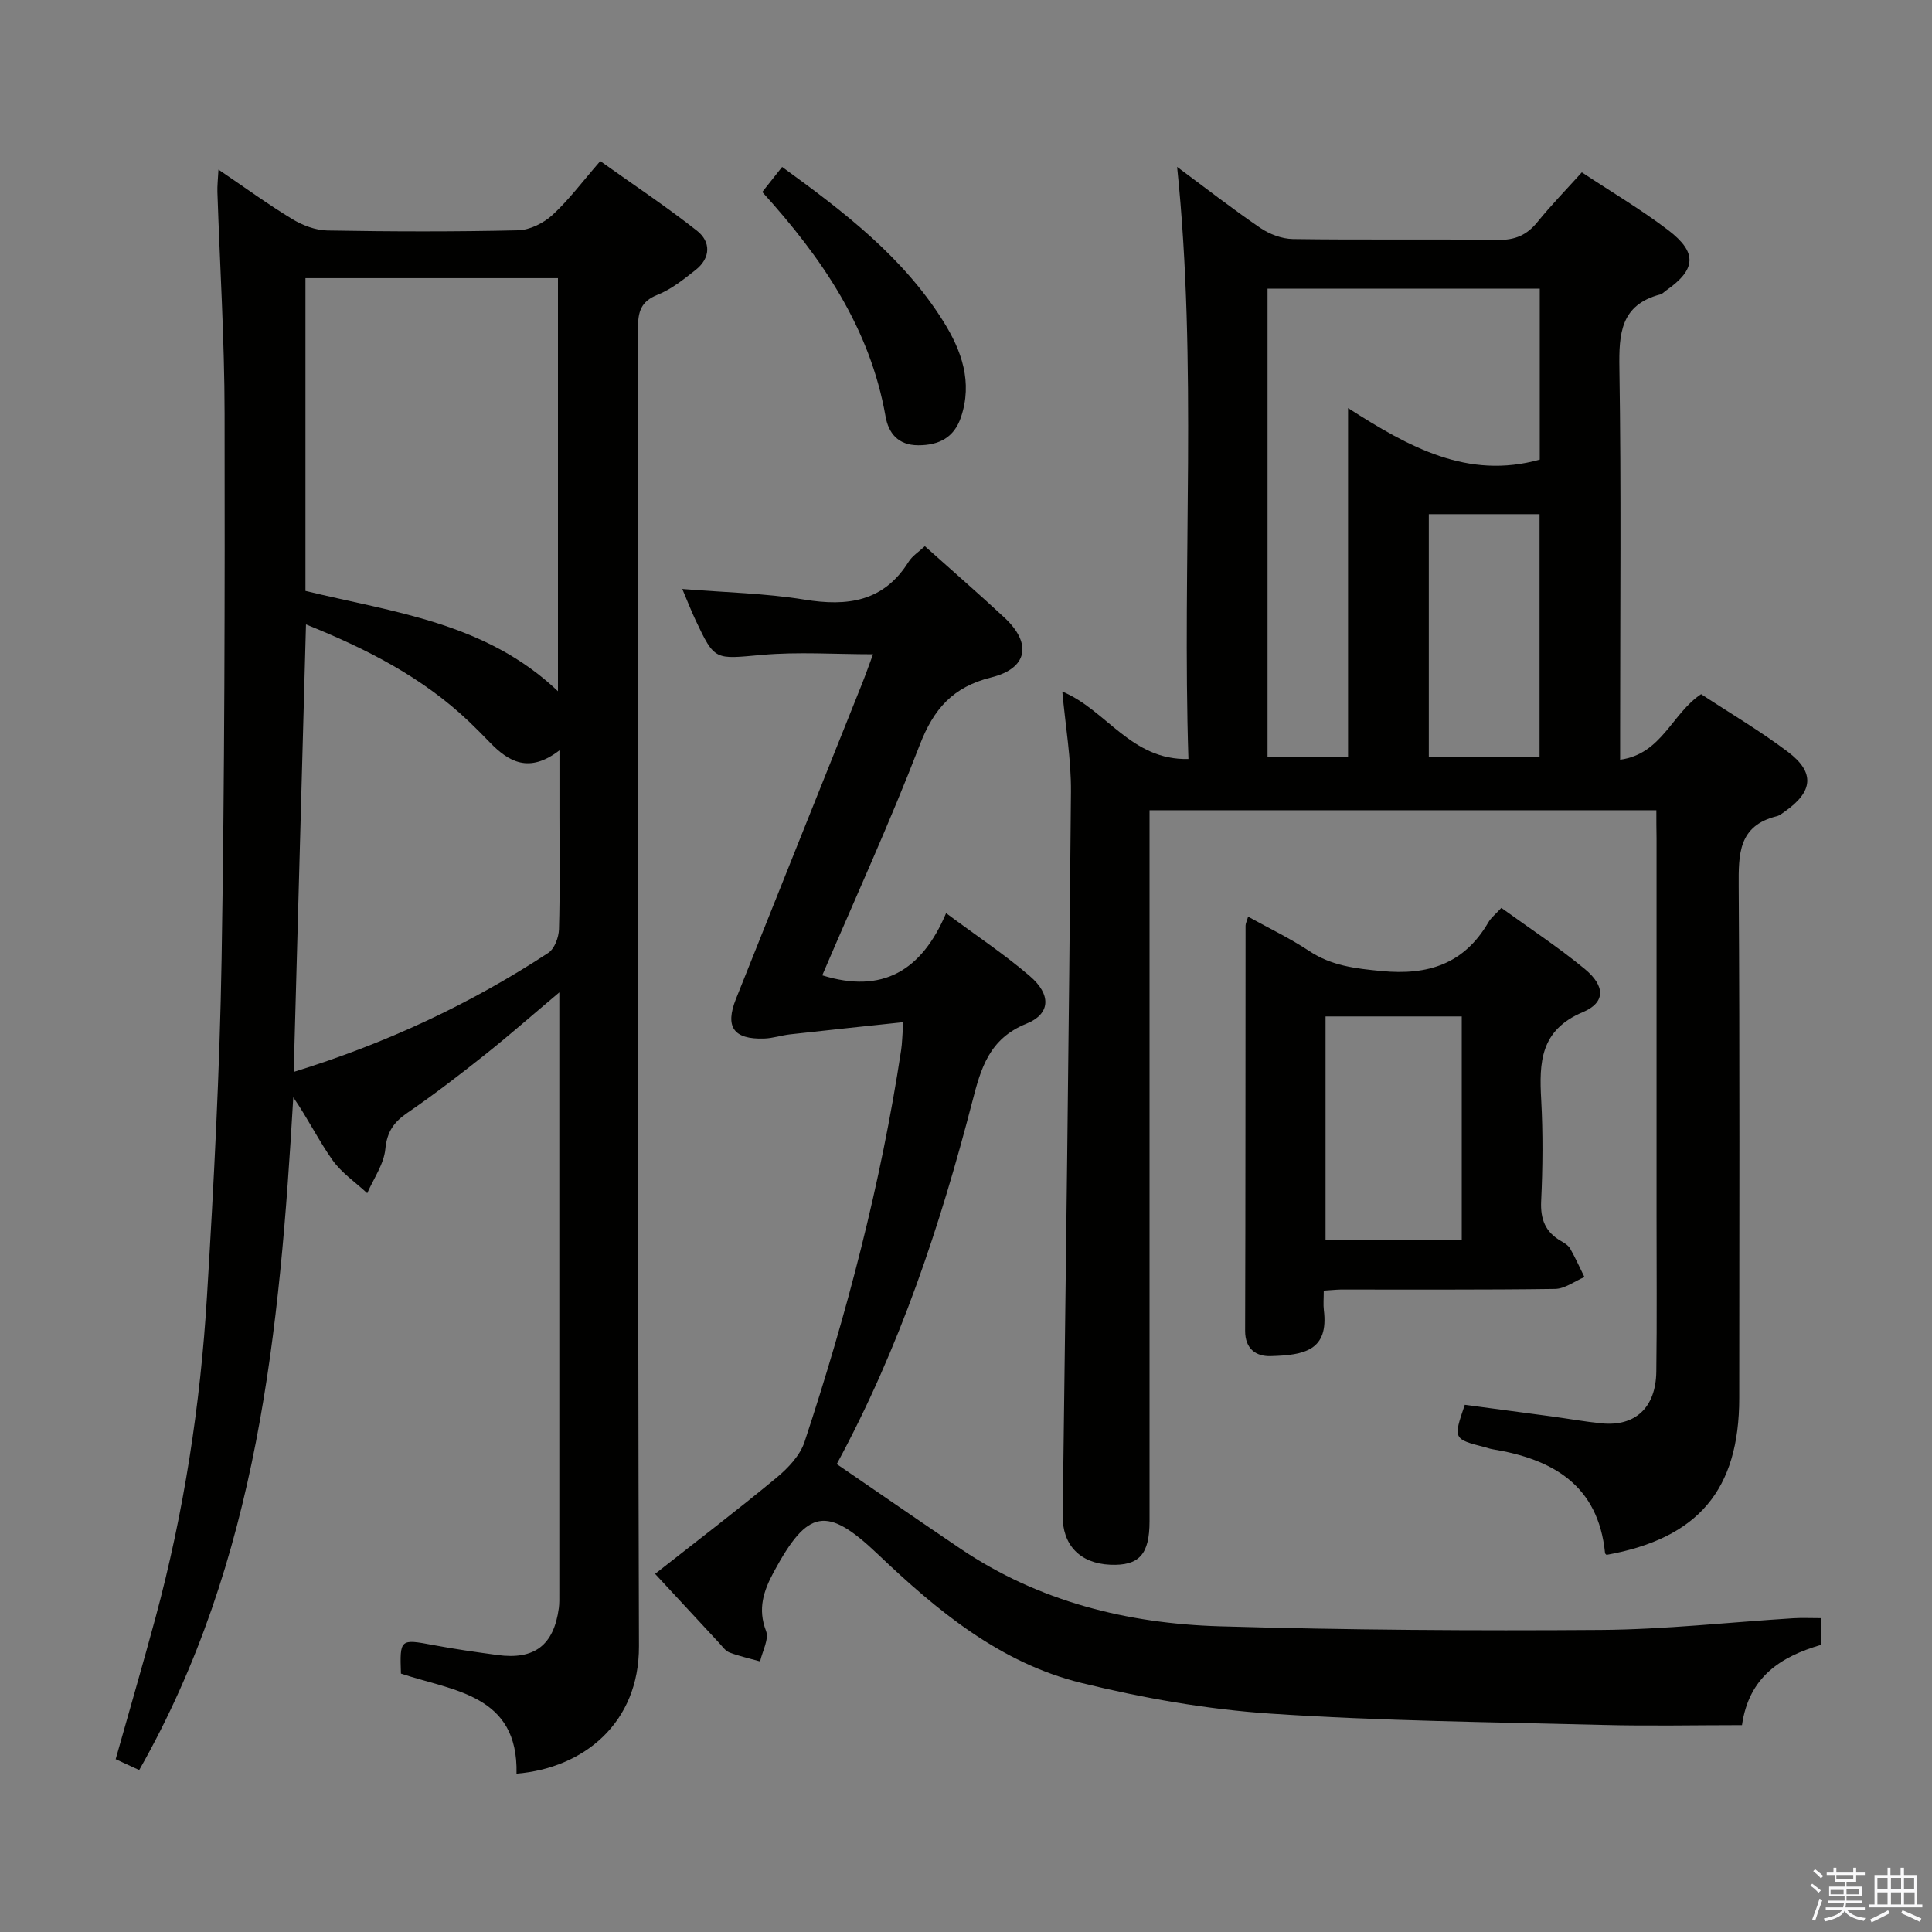 <svg enable-background="new 0 0 400 400" viewBox="0 0 400 400" xmlns="http://www.w3.org/2000/svg"><rect x="0" y="0" width="400" height="400" fill="#808080" stroke="none"/><path d="m374.8 390.4.4-.4c.7.5 1.3 1 1.8 1.4l-.5.5c-.5-.6-1.1-1.1-1.7-1.5zm1 7.3-.6-.3c.5-1.4 1.1-2.8 1.5-4.3.2.1.4.2.6.3-.5 1.3-1 2.8-1.5 4.3zm-.4-10.3.4-.4c.4.3 1 .8 1.7 1.4l-.5.5c-.4-.5-1-1-1.6-1.5zm2.5.3h1.7v-1h.6v1h3.5v-1h.6v1h1.8v.5h-1.8v1.4h-2v1h3.2v2h-3.2v.9h3.3v.5h-3.4c0 .3-.1.6-.1.9h4v.5h-3.7c.7.9 1.9 1.5 3.8 1.7-.1.2-.2.4-.3.6-2.1-.4-3.5-1.1-4-2.1-.4 1-1.8 1.7-4 2.2-.1-.2-.2-.4-.3-.6 2.1-.4 3.4-1 3.8-1.8h-3.4v-.5h3.6c.1-.3.1-.6.2-.9h-3.3v-.5h3.4c0-.3 0-.6 0-.9h-3.2v-2h3.3v-1h-2.1v-1.4h-1.7v-.5zm1.1 3.5v1h2.7c0-.3 0-.4 0-.4 0-.1 0-.2 0-.2 0-.1 0-.2 0-.3h-2.7zm1.2-3v.9h3.5v-.9zm4.7 3h-2.6v.6.4h2.6z" fill="#fafafb"/><path d="m393.6 386.7h.6v1.5h2.7v6.1h1.1v.6h-11v-.6h1.1v-6.1h2.7v-1.5h.6v1.5h2.1v-1.5zm-2.7 8.8.4.6c-1.2.6-2.5 1.3-3.8 1.9-.1-.2-.2-.4-.3-.6 1.2-.6 2.5-1.2 3.7-1.9zm-2.2-6.7v2.4h2.1v-2.4zm0 3v2.5h2.1v-2.5zm2.8-3v2.4h2.1v-2.4zm0 3v2.5h2.1v-2.5zm6 6.1c-1.4-.7-2.7-1.3-3.9-1.8l.3-.6c1.5.6 2.7 1.2 3.9 1.7zm-1.2-9.1h-2.1v2.4h2.1zm-2.1 3v2.5h2.2v-2.5z" fill="#fafafb"/><g fill="#010100"><path d="m342.93 167.75c-35.11 0-69.84 0-104.93 0v6.23 140.97c0 6.88-2.16 9.26-8.14 9.01-6.34-.27-9.92-4.19-9.84-10.16.64-49.94 1.29-99.88 1.71-149.82.06-6.85-1.15-13.71-1.79-20.8 9.16 3.81 14.25 14.28 26.11 13.96-1.32-41.06 1.89-81.64-2.34-122.59 5.67 4.2 11.31 8.6 17.21 12.63 1.91 1.3 4.46 2.27 6.74 2.31 14.16.21 28.33-.01 42.49.18 3.51.05 5.96-.99 8.14-3.68 2.82-3.48 5.95-6.69 9.21-10.31 6.1 4.04 12.26 7.68 17.9 11.98 6.08 4.64 5.75 8.15-.43 12.47-.41.29-.78.71-1.24.83-8.2 2.16-8.57 8.1-8.45 15.3.39 24.82.15 49.65.15 74.48v6.55c8.64-1.18 10.71-9.57 16.77-13.57 5.9 3.88 12.21 7.59 18 11.97 5.61 4.24 5.18 8.21-.62 12.29-.54.38-1.1.86-1.72 1.01-7.96 1.97-7.92 7.84-7.88 14.49.23 35.32.12 70.65.11 105.98-.01 19.01-8.5 29.04-27.47 32.46-.1-.11-.29-.22-.31-.35-1.4-14.12-10.85-19.49-23.38-21.54-.49-.08-.96-.26-1.44-.39-6.64-1.7-6.64-1.7-4.22-8.79 5.91.79 11.93 1.58 17.95 2.4 3.45.47 6.89 1.09 10.36 1.44 6.97.69 11.24-3.24 11.34-10.7.15-10.83.04-21.66.05-32.49 0-25.99 0-51.99 0-77.98-.04-1.81-.04-3.62-.04-5.77zm-80.5-107.99v96.97h16.67c0-23.92 0-47.58 0-72.24 12.6 8.08 24.75 14.85 39.69 10.67 0-11.61 0-23.38 0-35.4-18.92 0-37.64 0-56.36 0zm33.39 46.69v50.24h22.93c0-16.86 0-33.41 0-50.24-7.52 0-14.78 0-22.93 0z"/><path d="m28.82 366.47c-1.98-.91-3.31-1.53-4.87-2.25 2.77-9.82 5.59-19.49 8.22-29.2 5.91-21.87 9.33-44.18 10.69-66.75 1.41-23.23 2.63-46.5 3.02-69.77.63-37.63.68-75.27.62-112.9-.02-15.29-.98-30.57-1.49-45.86-.04-1.27.11-2.55.22-4.63 5.43 3.68 10.22 7.18 15.28 10.25 2.14 1.3 4.83 2.32 7.28 2.36 13.16.23 26.33.27 39.48-.04 2.43-.06 5.28-1.49 7.12-3.18 3.41-3.13 6.21-6.92 9.89-11.15 6.71 4.79 13.56 9.34 20.01 14.41 2.92 2.29 2.87 5.65-.27 8.13-2.46 1.94-5.02 4-7.88 5.14-3.48 1.38-4.05 3.54-4.05 6.88.08 90.97-.09 181.95.2 272.92.05 15.83-11.34 25.22-25.35 26.39.38-16.39-13.05-17.1-23.93-20.72-.25-7.18-.16-7.2 6.69-5.91 4.4.83 8.84 1.46 13.28 2.06 7.67 1.05 11.68-2.03 12.72-9.71.13-.98.1-2 .1-2.99 0-39.99 0-79.98 0-119.96 0-1.12 0-2.23 0-4.53-5.69 4.78-10.47 8.99-15.45 12.95-5.21 4.14-10.49 8.21-15.98 11.97-2.82 1.93-4.24 3.91-4.59 7.51-.3 3.14-2.43 6.11-3.75 9.15-2.43-2.26-5.3-4.2-7.18-6.84-2.91-4.11-5.15-8.71-8.13-13.01-2.81 48.16-7.2 95.78-31.9 139.28zm86.7-223.36c0-29.02 0-57.2 0-85.52-17.64 0-34.96 0-52.28 0v64.75c18.29 4.45 37.3 6.53 52.28 20.77zm-52.17-13.83c-.85 31.07-1.69 61.65-2.54 92.65 19.1-5.91 36.5-14.02 52.7-24.64 1.29-.85 2.17-3.21 2.22-4.9.23-7.83.1-15.66.1-23.49 0-4.2 0-8.4 0-13.55-6.29 4.84-10.52 2.39-14.44-1.67-1.39-1.44-2.8-2.86-4.24-4.24-9.67-9.22-21.28-15.12-33.8-20.16z"/><path d="m191.48 113.08c5.86 5.25 11.27 9.93 16.5 14.81 5.71 5.32 4.82 10.48-2.75 12.36-7.95 1.97-11.93 6.52-14.81 13.99-6.19 16.09-13.38 31.79-20.18 47.69 12.48 3.88 20.61-.97 25.64-12.87 6.31 4.7 12.11 8.54 17.35 13.04 4.41 3.79 4.35 7.8-.74 9.85-7.7 3.11-9.41 9.25-11.16 16.03-6.68 25.8-15.02 51-28.09 75.14 8.71 5.96 17.13 11.79 25.61 17.52 16.22 10.95 34.53 15.5 53.71 16.07 26.29.77 52.6.94 78.9.75 13.27-.1 26.53-1.59 39.8-2.42 1.8-.11 3.62-.02 5.77-.02v5.53c-8.33 2.43-14.94 6.61-16.37 16.62-9.53 0-19.16.21-28.78-.04-22.95-.59-45.93-.81-68.82-2.34-13.16-.88-26.37-3.21-39.19-6.36-16.79-4.12-29.84-14.95-42.13-26.66-10.61-10.1-14.52-9.32-21.53 3.67-2.13 3.94-3.37 7.65-1.61 12.23.65 1.7-.76 4.19-1.23 6.31-2.12-.6-4.29-1.07-6.34-1.85-.86-.33-1.5-1.29-2.18-2.02-4.19-4.5-8.37-9.02-13.22-14.26 8.54-6.72 16.97-13.14 25.13-19.9 2.39-1.98 4.89-4.61 5.82-7.44 8.75-26.5 15.8-53.45 19.99-81.09.22-1.45.23-2.93.44-5.79-8.17.87-15.8 1.66-23.43 2.52-1.81.2-3.59.82-5.39.87-6.31.2-8.13-2.39-5.82-8.2 8.67-21.74 17.39-43.46 26.08-65.19.79-1.98 1.49-3.99 2.3-6.17-7.89 0-15.51-.54-23.03.13-9.74.87-9.71 1.29-13.74-7.26-.9-1.92-1.67-3.91-2.72-6.39 8.85.72 17.16.88 25.28 2.2 8.95 1.46 16.42.44 21.6-7.86.76-1.2 2.11-2.04 3.34-3.2z"/><path d="m274.07 267.21c0 1.72-.12 2.9.02 4.04 1.02 8.31-3.95 9.33-11.04 9.52-2.95.08-5.27-1.44-5.26-5.25.09-27.96.06-55.92.09-83.88 0-.44.25-.88.53-1.85 4.35 2.41 8.67 4.47 12.62 7.09 4.63 3.08 9.57 3.64 14.98 4.16 9.68.94 17.12-1.47 22.14-10.08.57-.98 1.53-1.72 2.69-2.99 5.81 4.21 11.78 8.12 17.25 12.63 4.27 3.52 4.36 6.95-.38 8.95-8.85 3.73-9.05 10.41-8.62 18.16.38 6.97.32 13.99-.01 20.96-.18 3.77.87 6.41 4.09 8.26.71.41 1.52.9 1.91 1.57 1.09 1.91 1.98 3.93 2.96 5.9-2.02.86-4.04 2.43-6.08 2.46-14.81.21-29.62.11-44.44.13-.97.02-1.93.13-3.45.22zm.37-56.77v46.24h28.2c0-15.53 0-30.75 0-46.24-9.52 0-18.75 0-28.2 0z"/><path d="m157.82 39.75c1.47-1.85 2.68-3.38 4.11-5.19 12.74 9.25 25.01 18.6 33.38 31.98 3.8 6.06 6.1 12.59 3.64 19.86-1.41 4.18-4.53 5.8-8.85 5.79-4.15-.01-6.15-2.49-6.76-6-3.21-18.23-13.12-32.77-25.52-46.44z"/></g></svg>